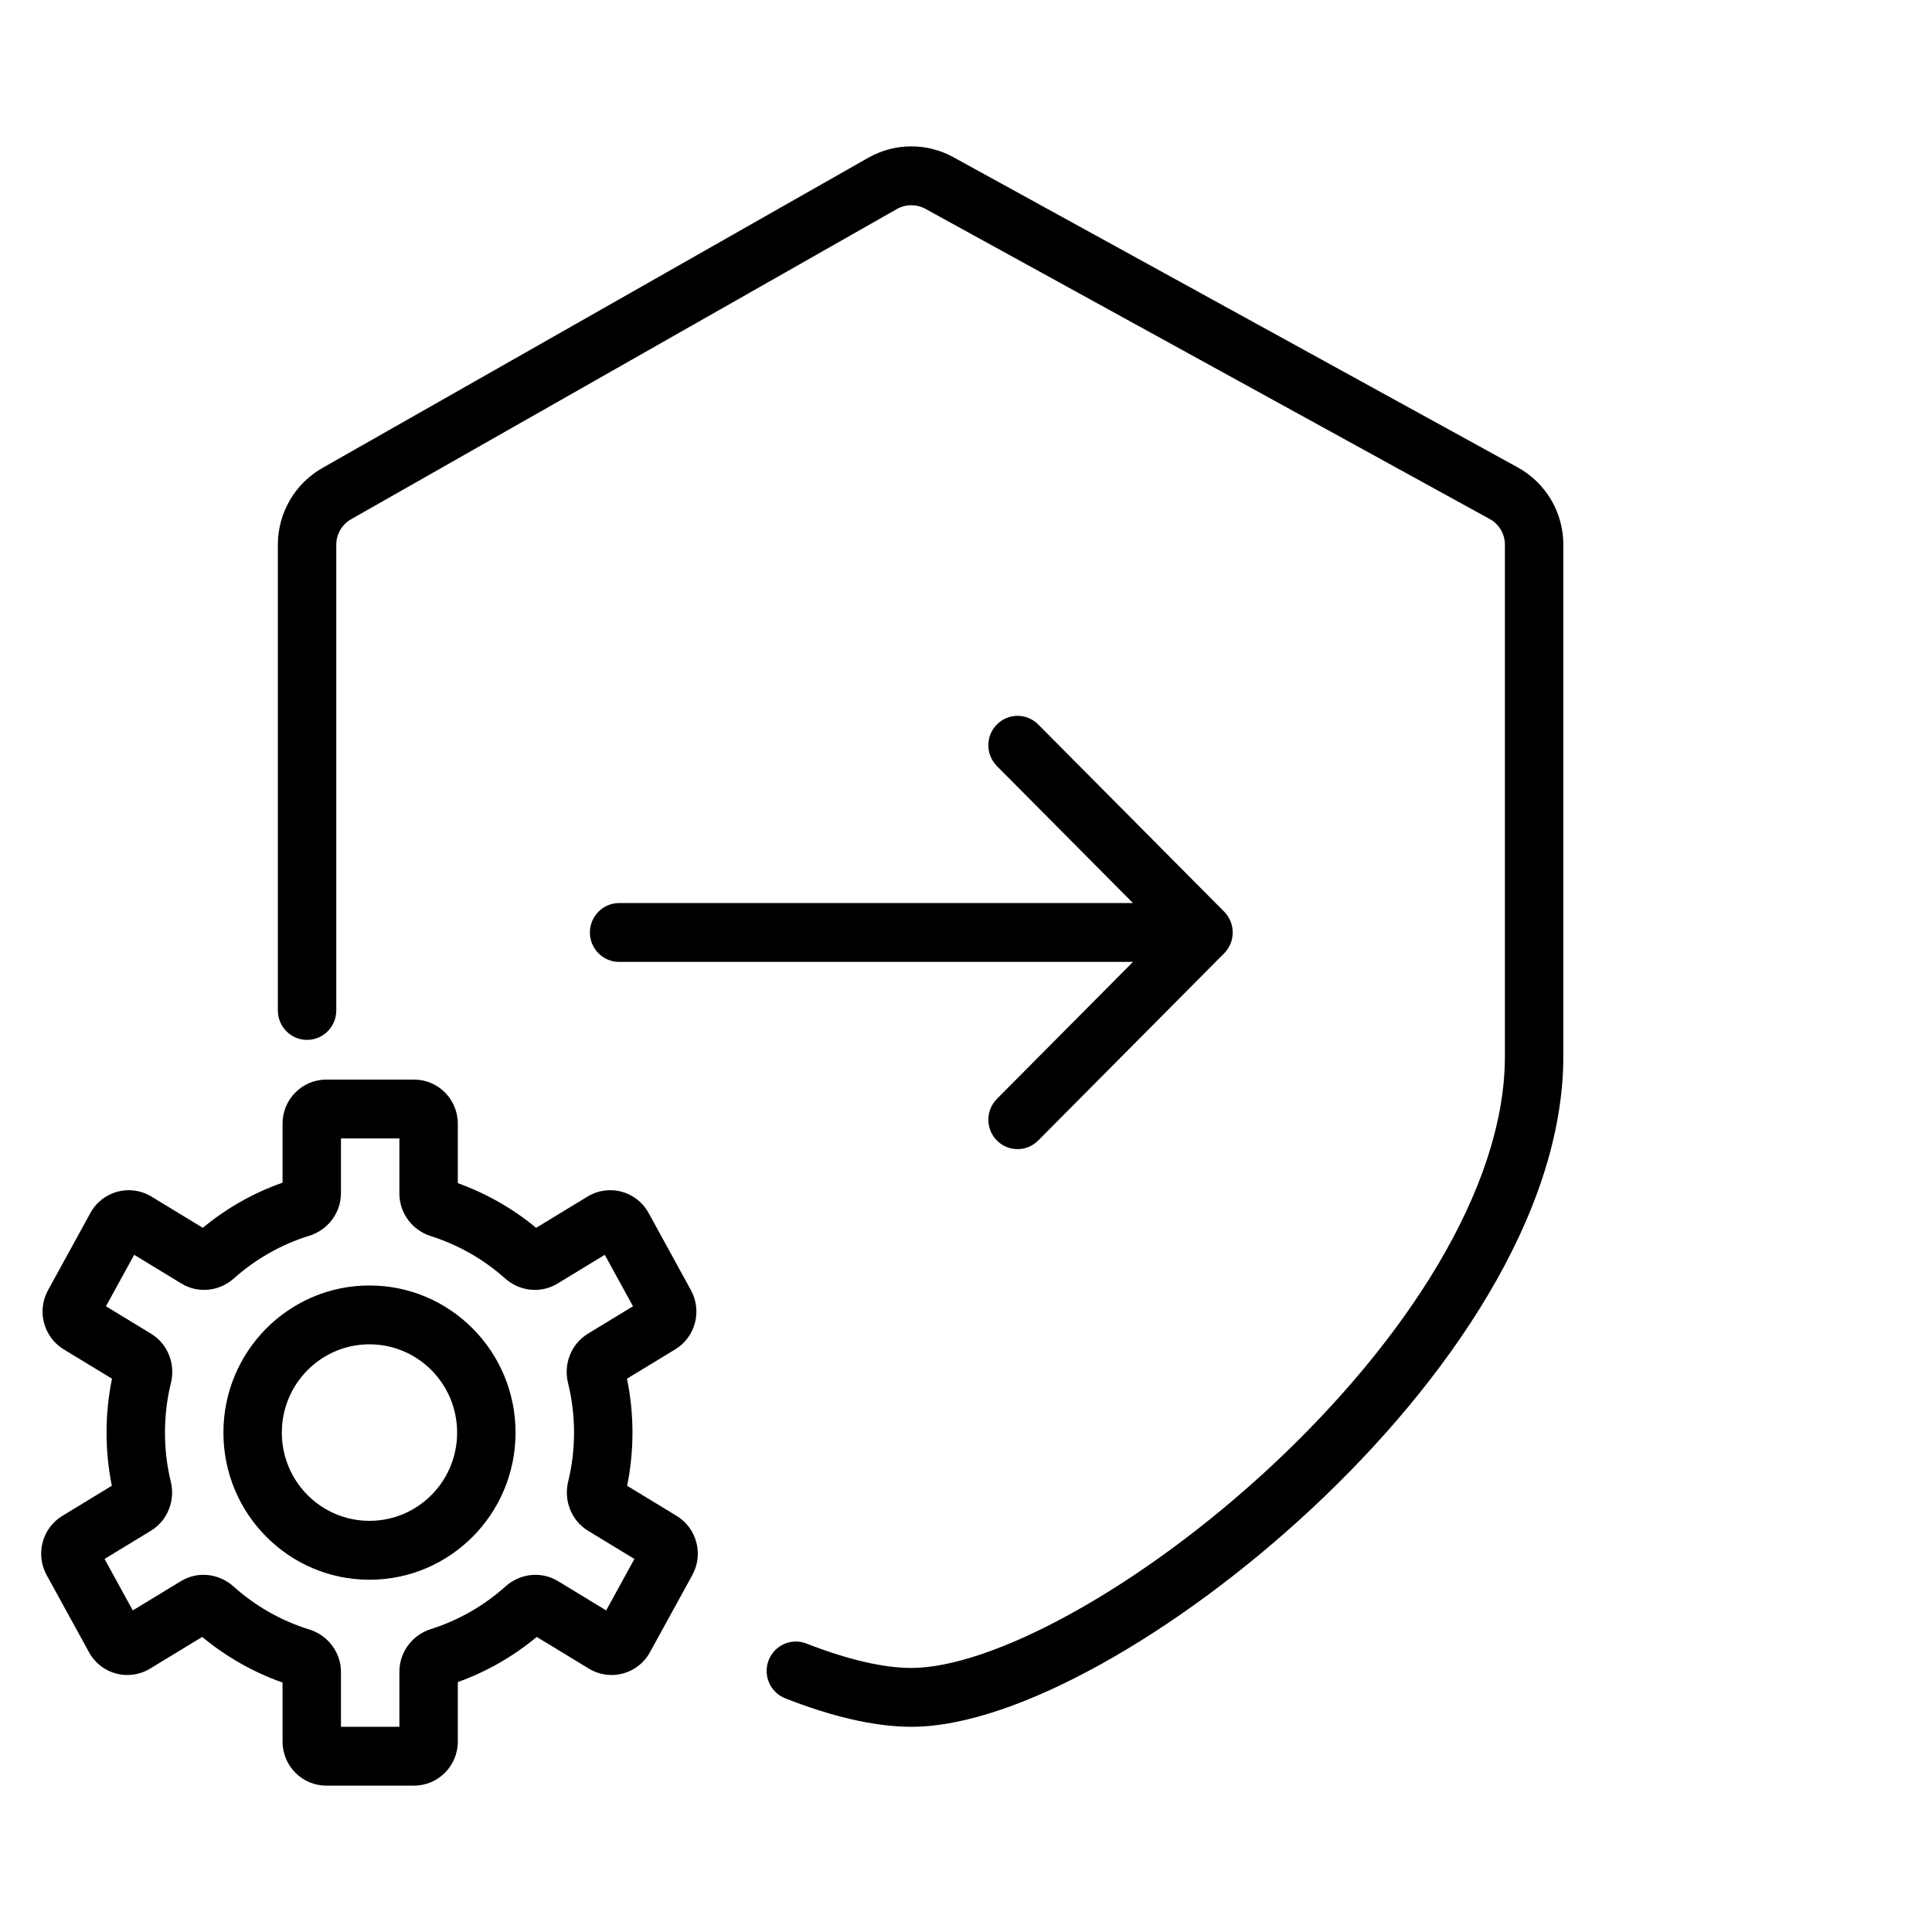 <svg viewBox="3 0 33 32" width="40" height= "40" xmlns="http://www.w3.org/2000/svg">
<path fill-rule="evenodd" clip-rule="evenodd" d="M27.56 21.103C28.282 19.888 28.705 18.669 28.705 17.541V8.804C28.705 8.621 28.607 8.454 28.445 8.365L18.805 3.066C18.656 2.985 18.476 2.985 18.327 3.066L9.004 8.365C8.842 8.454 8.744 8.622 8.744 8.804V8.811V8.818V8.824V8.831V8.838V8.844V8.851V8.858V8.865V8.872V8.878V8.885V8.892V8.899V8.906V8.914V8.921V8.928V8.935V8.942V8.95V8.957V8.964V8.972V8.979V8.986V8.994V9.001V9.009V9.017V9.024V9.032V9.04V9.047V9.055V9.063V9.071V9.079V9.086V9.094V9.102V9.11V9.118V9.127V9.135V9.143V9.151V9.159V9.168V9.176V9.184V9.193V9.201V9.209V9.218V9.226V9.235V9.244V9.252V9.261V9.27V9.278V9.287V9.296V9.305V9.313V9.322V9.331V9.34V9.349V9.358V9.367V9.377V9.386V9.395V9.404V9.413V9.423V9.432V9.441V9.451V9.46V9.47V9.479V9.489V9.498V9.508V9.518V9.527V9.537V9.547V9.557V9.566V9.576V9.586V9.596V9.606V9.616V9.626V9.636V9.646V9.656V9.667V9.677V9.687V9.697V9.708V9.718V9.728V9.739V9.749V9.76V9.77V9.781V9.792V9.802V9.813V9.824V9.834V9.845V9.856V9.867V9.878V9.889V9.9V9.911V9.922V9.933V9.944V9.955V9.966V9.977V9.989V10V10.011V10.023V10.034V10.045V10.057V10.068V10.08V10.091V10.103V10.114V10.126V10.138V10.15V10.161V10.173V10.185V10.197V10.209V10.221V10.233V10.245V10.257V10.269V10.281V10.293V10.305V10.318V10.33V10.342V10.354V10.367V10.379V10.392V10.404V10.417V10.429V10.442V10.454V10.467V10.48V10.492V10.505V10.518V10.531V10.544V10.557V10.57V10.583V10.596V10.609V10.622V10.635V10.648V10.661V10.674V10.688V10.701V10.714V10.727V10.741V10.754V10.768V10.781V10.795V10.808V10.822V10.836V10.849V10.863V10.877V10.89V10.904V10.918V10.932V10.946V10.96V10.974V10.988V11.002V11.016V11.03V11.044V11.059V11.073V11.087V11.101V11.116V11.13V11.144V11.159V11.173V11.188V11.202V11.217V11.232V11.246V11.261V11.276V11.29V11.305V11.32V11.335V11.35V11.365V11.38V11.395V11.41V11.425V11.44V11.455V11.47V11.485V11.501V11.516V11.531V11.546V11.562V11.577V11.593V11.608V11.624V11.639V11.655V11.671V11.686V11.702V11.718V11.733V11.749V11.765V11.781V11.797V11.813V11.829V11.845V11.861V11.877V11.893V11.909V11.925V11.941V11.958V11.974V11.99V12.007V12.023V12.04V12.056V12.072V12.089V12.106V12.122V12.139V12.155V12.172V12.189V12.206V12.223V12.239V12.256V12.273V12.29V12.307V12.324V12.341V12.358V12.375V12.393V12.41V12.427V12.444V12.461V12.479V12.496V12.514V12.531V12.549V12.566V12.584V12.601V12.619V12.636V12.654V12.672V12.69V12.707V12.725V12.743V12.761V12.779V12.797V12.815V12.833V12.851V12.869V12.887V12.905V12.923V12.942V12.96V12.978V12.996V13.015V13.033V13.052V13.07V13.089V13.107V13.126V13.144V13.163V13.182V13.2V13.219V13.238V13.257V13.276V13.295V13.313V13.332V13.351V13.37V13.389V13.409V13.428V13.447V13.466V13.485V13.505V13.524V13.543V13.563V13.582V13.601V13.621V13.64V13.66V13.68V13.699V13.719V13.739V13.758V13.778V13.798V13.818V13.837V13.857V13.877V13.897V13.917V13.937V13.957V13.977V13.998V14.018V14.038V14.058V14.078V14.099V14.119V14.139V14.16V14.18V14.201V14.221V14.242V14.262V14.283V14.304V14.324V14.345V14.366V14.386V14.407V14.428V14.449V14.47V14.491V14.512V14.533V14.554V14.575V14.596V14.617V14.639V14.66V14.681V14.702V14.724V14.745V14.766V14.788V14.809V14.831V14.852V14.874V14.896V14.917V14.939V14.961V14.982V15.004V15.026V15.048V15.07V15.091V15.114V15.136V15.158V15.18V15.202V15.224V15.246V15.268V15.29V15.313V15.335V15.357V15.38V15.402V15.424V15.447V15.469V15.492V15.514V15.537V15.56V15.582V15.605V15.628V15.65V15.673V15.696V15.719V15.742V15.765V15.788V15.811V15.834V15.857V15.88V15.903V15.926V15.95V15.973V15.996V16.019V16.043V16.066V16.09V16.113V16.137V16.16V16.184V16.207V16.231V16.255V16.278V16.302V16.326V16.349V16.373V16.397V16.421V16.445V16.469V16.493V16.517V16.541V16.565V16.589V16.613V16.638V16.662V16.686V16.71V16.735V16.759C8.744 17.037 8.52 17.262 8.245 17.262C7.969 17.262 7.746 17.037 7.746 16.759V16.735V16.71V16.686V16.662V16.638V16.613V16.589V16.565V16.541V16.517V16.493V16.469V16.445V16.421V16.397V16.373V16.349V16.326V16.302V16.278V16.255V16.231V16.207V16.184V16.16V16.137V16.113V16.09V16.066V16.043V16.019V15.996V15.973V15.95V15.926V15.903V15.88V15.857V15.834V15.811V15.788V15.765V15.742V15.719V15.696V15.673V15.65V15.628V15.605V15.582V15.56V15.537V15.514V15.492V15.469V15.447V15.424V15.402V15.38V15.357V15.335V15.313V15.29V15.268V15.246V15.224V15.202V15.18V15.158V15.136V15.114V15.091V15.07V15.048V15.026V15.004V14.982V14.961V14.939V14.917V14.896V14.874V14.852V14.831V14.809V14.788V14.766V14.745V14.724V14.702V14.681V14.66V14.639V14.617V14.596V14.575V14.554V14.533V14.512V14.491V14.47V14.449V14.428V14.407V14.386V14.366V14.345V14.324V14.304V14.283V14.262V14.242V14.221V14.201V14.18V14.16V14.139V14.119V14.099V14.078V14.058V14.038V14.018V13.998V13.977V13.957V13.937V13.917V13.897V13.877V13.857V13.837V13.818V13.798V13.778V13.758V13.739V13.719V13.699V13.68V13.66V13.64V13.621V13.601V13.582V13.563V13.543V13.524V13.505V13.485V13.466V13.447V13.428V13.409V13.389V13.37V13.351V13.332V13.313V13.295V13.276V13.257V13.238V13.219V13.2V13.182V13.163V13.144V13.126V13.107V13.089V13.07V13.052V13.033V13.015V12.996V12.978V12.96V12.942V12.923V12.905V12.887V12.869V12.851V12.833V12.815V12.797V12.779V12.761V12.743V12.725V12.707V12.69V12.672V12.654V12.636V12.619V12.601V12.584V12.566V12.549V12.531V12.514V12.496V12.479V12.461V12.444V12.427V12.41V12.393V12.375V12.358V12.341V12.324V12.307V12.29V12.273V12.256V12.239V12.223V12.206V12.189V12.172V12.155V12.139V12.122V12.106V12.089V12.072V12.056V12.04V12.023V12.007V11.99V11.974V11.958V11.941V11.925V11.909V11.893V11.877V11.861V11.845V11.829V11.813V11.797V11.781V11.765V11.749V11.733V11.718V11.702V11.686V11.671V11.655V11.639V11.624V11.608V11.593V11.577V11.562V11.546V11.531V11.516V11.501V11.485V11.47V11.455V11.44V11.425V11.41V11.395V11.38V11.365V11.35V11.335V11.32V11.305V11.29V11.276V11.261V11.246V11.232V11.217V11.202V11.188V11.173V11.159V11.144V11.13V11.116V11.101V11.087V11.073V11.059V11.044V11.03V11.016V11.002V10.988V10.974V10.96V10.946V10.932V10.918V10.904V10.89V10.877V10.863V10.849V10.836V10.822V10.808V10.795V10.781V10.768V10.754V10.741V10.727V10.714V10.701V10.688V10.674V10.661V10.648V10.635V10.622V10.609V10.596V10.583V10.57V10.557V10.544V10.531V10.518V10.505V10.492V10.48V10.467V10.454V10.442V10.429V10.417V10.404V10.392V10.379V10.367V10.354V10.342V10.33V10.318V10.305V10.293V10.281V10.269V10.257V10.245V10.233V10.221V10.209V10.197V10.185V10.173V10.161V10.15V10.138V10.126V10.114V10.103V10.091V10.08V10.068V10.057V10.045V10.034V10.023V10.011V10V9.989V9.977V9.966V9.955V9.944V9.933V9.922V9.911V9.9V9.889V9.878V9.867V9.856V9.845V9.834V9.824V9.813V9.802V9.792V9.781V9.77V9.76V9.749V9.739V9.728V9.718V9.708V9.697V9.687V9.677V9.667V9.656V9.646V9.636V9.626V9.616V9.606V9.596V9.586V9.576V9.566V9.557V9.547V9.537V9.527V9.518V9.508V9.498V9.489V9.479V9.47V9.46V9.451V9.441V9.432V9.423V9.413V9.404V9.395V9.386V9.377V9.367V9.358V9.349V9.34V9.331V9.322V9.313V9.305V9.296V9.287V9.278V9.27V9.261V9.252V9.244V9.235V9.226V9.218V9.209V9.201V9.193V9.184V9.176V9.168V9.159V9.151V9.143V9.135V9.127V9.118V9.11V9.102V9.094V9.086V9.079V9.071V9.063V9.055V9.047V9.04V9.032V9.024V9.017V9.009V9.001V8.994V8.986V8.979V8.972V8.964V8.957V8.95V8.942V8.935V8.928V8.921V8.914V8.906V8.899V8.892V8.885V8.878V8.872V8.865V8.858V8.851V8.844V8.838V8.831V8.824V8.818V8.811V8.804C7.746 8.252 8.046 7.747 8.525 7.483L17.849 2.184C18.296 1.939 18.836 1.939 19.283 2.184L28.923 7.483C29.403 7.747 29.703 8.251 29.703 8.804V17.541C29.703 18.913 29.193 20.312 28.416 21.619C27.637 22.93 26.572 24.179 25.414 25.26C24.256 26.341 22.993 27.267 21.808 27.924C20.639 28.573 19.487 28.995 18.566 28.995C17.931 28.995 17.188 28.814 16.413 28.509C16.156 28.408 16.029 28.117 16.129 27.858C16.229 27.6 16.518 27.472 16.775 27.573C17.49 27.853 18.103 27.99 18.566 27.99C19.232 27.99 20.203 27.668 21.326 27.044C22.433 26.43 23.631 25.555 24.736 24.523C25.841 23.491 26.84 22.315 27.56 21.103ZM13.076 15.428C13.076 15.705 13.3 15.93 13.575 15.93H18.566H22.352L20.028 18.27C19.833 18.466 19.833 18.785 20.028 18.981C20.223 19.177 20.538 19.177 20.733 18.981L23.91 15.783C24.104 15.587 24.104 15.268 23.91 15.072L20.733 11.874C20.538 11.678 20.223 11.678 20.028 11.874C19.833 12.07 19.833 12.389 20.028 12.585L22.352 14.925H18.566H13.575C13.3 14.925 13.076 15.15 13.076 15.428ZM8.824 19.878V18.945H9.822V19.886C9.822 20.234 10.054 20.517 10.357 20.613C10.832 20.763 11.264 21.012 11.628 21.337C11.866 21.55 12.227 21.604 12.524 21.424L13.33 20.933L13.812 21.812L13.043 22.28C12.746 22.461 12.625 22.809 12.702 23.12C12.769 23.392 12.805 23.676 12.805 23.97C12.805 24.26 12.77 24.541 12.704 24.81C12.629 25.12 12.75 25.467 13.046 25.648L13.836 26.128L13.354 27.007L12.533 26.508C12.236 26.327 11.874 26.382 11.636 26.596C11.27 26.924 10.835 27.176 10.357 27.327C10.054 27.423 9.822 27.706 9.822 28.055V28.995H8.824V28.062C8.824 27.712 8.589 27.427 8.284 27.333C7.798 27.183 7.357 26.929 6.986 26.596C6.748 26.382 6.386 26.327 6.089 26.508L5.268 27.007L4.786 26.128L5.576 25.647C5.872 25.467 5.993 25.12 5.918 24.81C5.852 24.541 5.818 24.26 5.818 23.97C5.818 23.676 5.853 23.392 5.92 23.12C5.997 22.809 5.876 22.461 5.579 22.28L4.81 21.812L5.292 20.933L6.099 21.424C6.395 21.604 6.756 21.55 6.994 21.337C7.363 21.008 7.802 20.756 8.284 20.607C8.589 20.513 8.824 20.228 8.824 19.878ZM8.574 17.94C8.161 17.94 7.826 18.277 7.826 18.694V19.701C7.325 19.877 6.865 20.14 6.464 20.472L5.586 19.938C5.222 19.717 4.749 19.844 4.544 20.219L3.82 21.538C3.626 21.892 3.744 22.338 4.088 22.548L4.913 23.049C4.852 23.347 4.82 23.655 4.82 23.97C4.82 24.281 4.851 24.584 4.91 24.878L4.065 25.392C3.721 25.601 3.602 26.047 3.796 26.402L4.52 27.721C4.725 28.096 5.198 28.223 5.562 28.002L6.454 27.46C6.858 27.795 7.321 28.061 7.826 28.239V29.246C7.826 29.663 8.161 30 8.574 30H10.071C10.485 30 10.82 29.663 10.82 29.246V28.231C11.316 28.053 11.771 27.79 12.168 27.46L13.06 28.002C13.423 28.223 13.897 28.096 14.102 27.721L14.826 26.402C15.02 26.048 14.902 25.602 14.557 25.392L13.712 24.878C13.771 24.584 13.803 24.281 13.803 23.97C13.803 23.655 13.771 23.347 13.709 23.049L14.534 22.548C14.878 22.339 14.996 21.893 14.802 21.538L14.079 20.219C13.873 19.844 13.4 19.717 13.036 19.938L12.158 20.472C11.763 20.146 11.311 19.886 10.82 19.709V18.694C10.82 18.277 10.485 17.94 10.071 17.94H8.574ZM7.814 23.97C7.814 23.137 8.484 22.462 9.311 22.462C10.138 22.462 10.808 23.137 10.808 23.97C10.808 24.803 10.138 25.477 9.311 25.477C8.484 25.477 7.814 24.803 7.814 23.97ZM9.311 21.457C7.933 21.457 6.816 22.582 6.816 23.97C6.816 25.358 7.933 26.483 9.311 26.483C10.689 26.483 11.806 25.358 11.806 23.97C11.806 22.582 10.689 21.457 9.311 21.457Z" fill="CurrentColor"/>
</svg>

